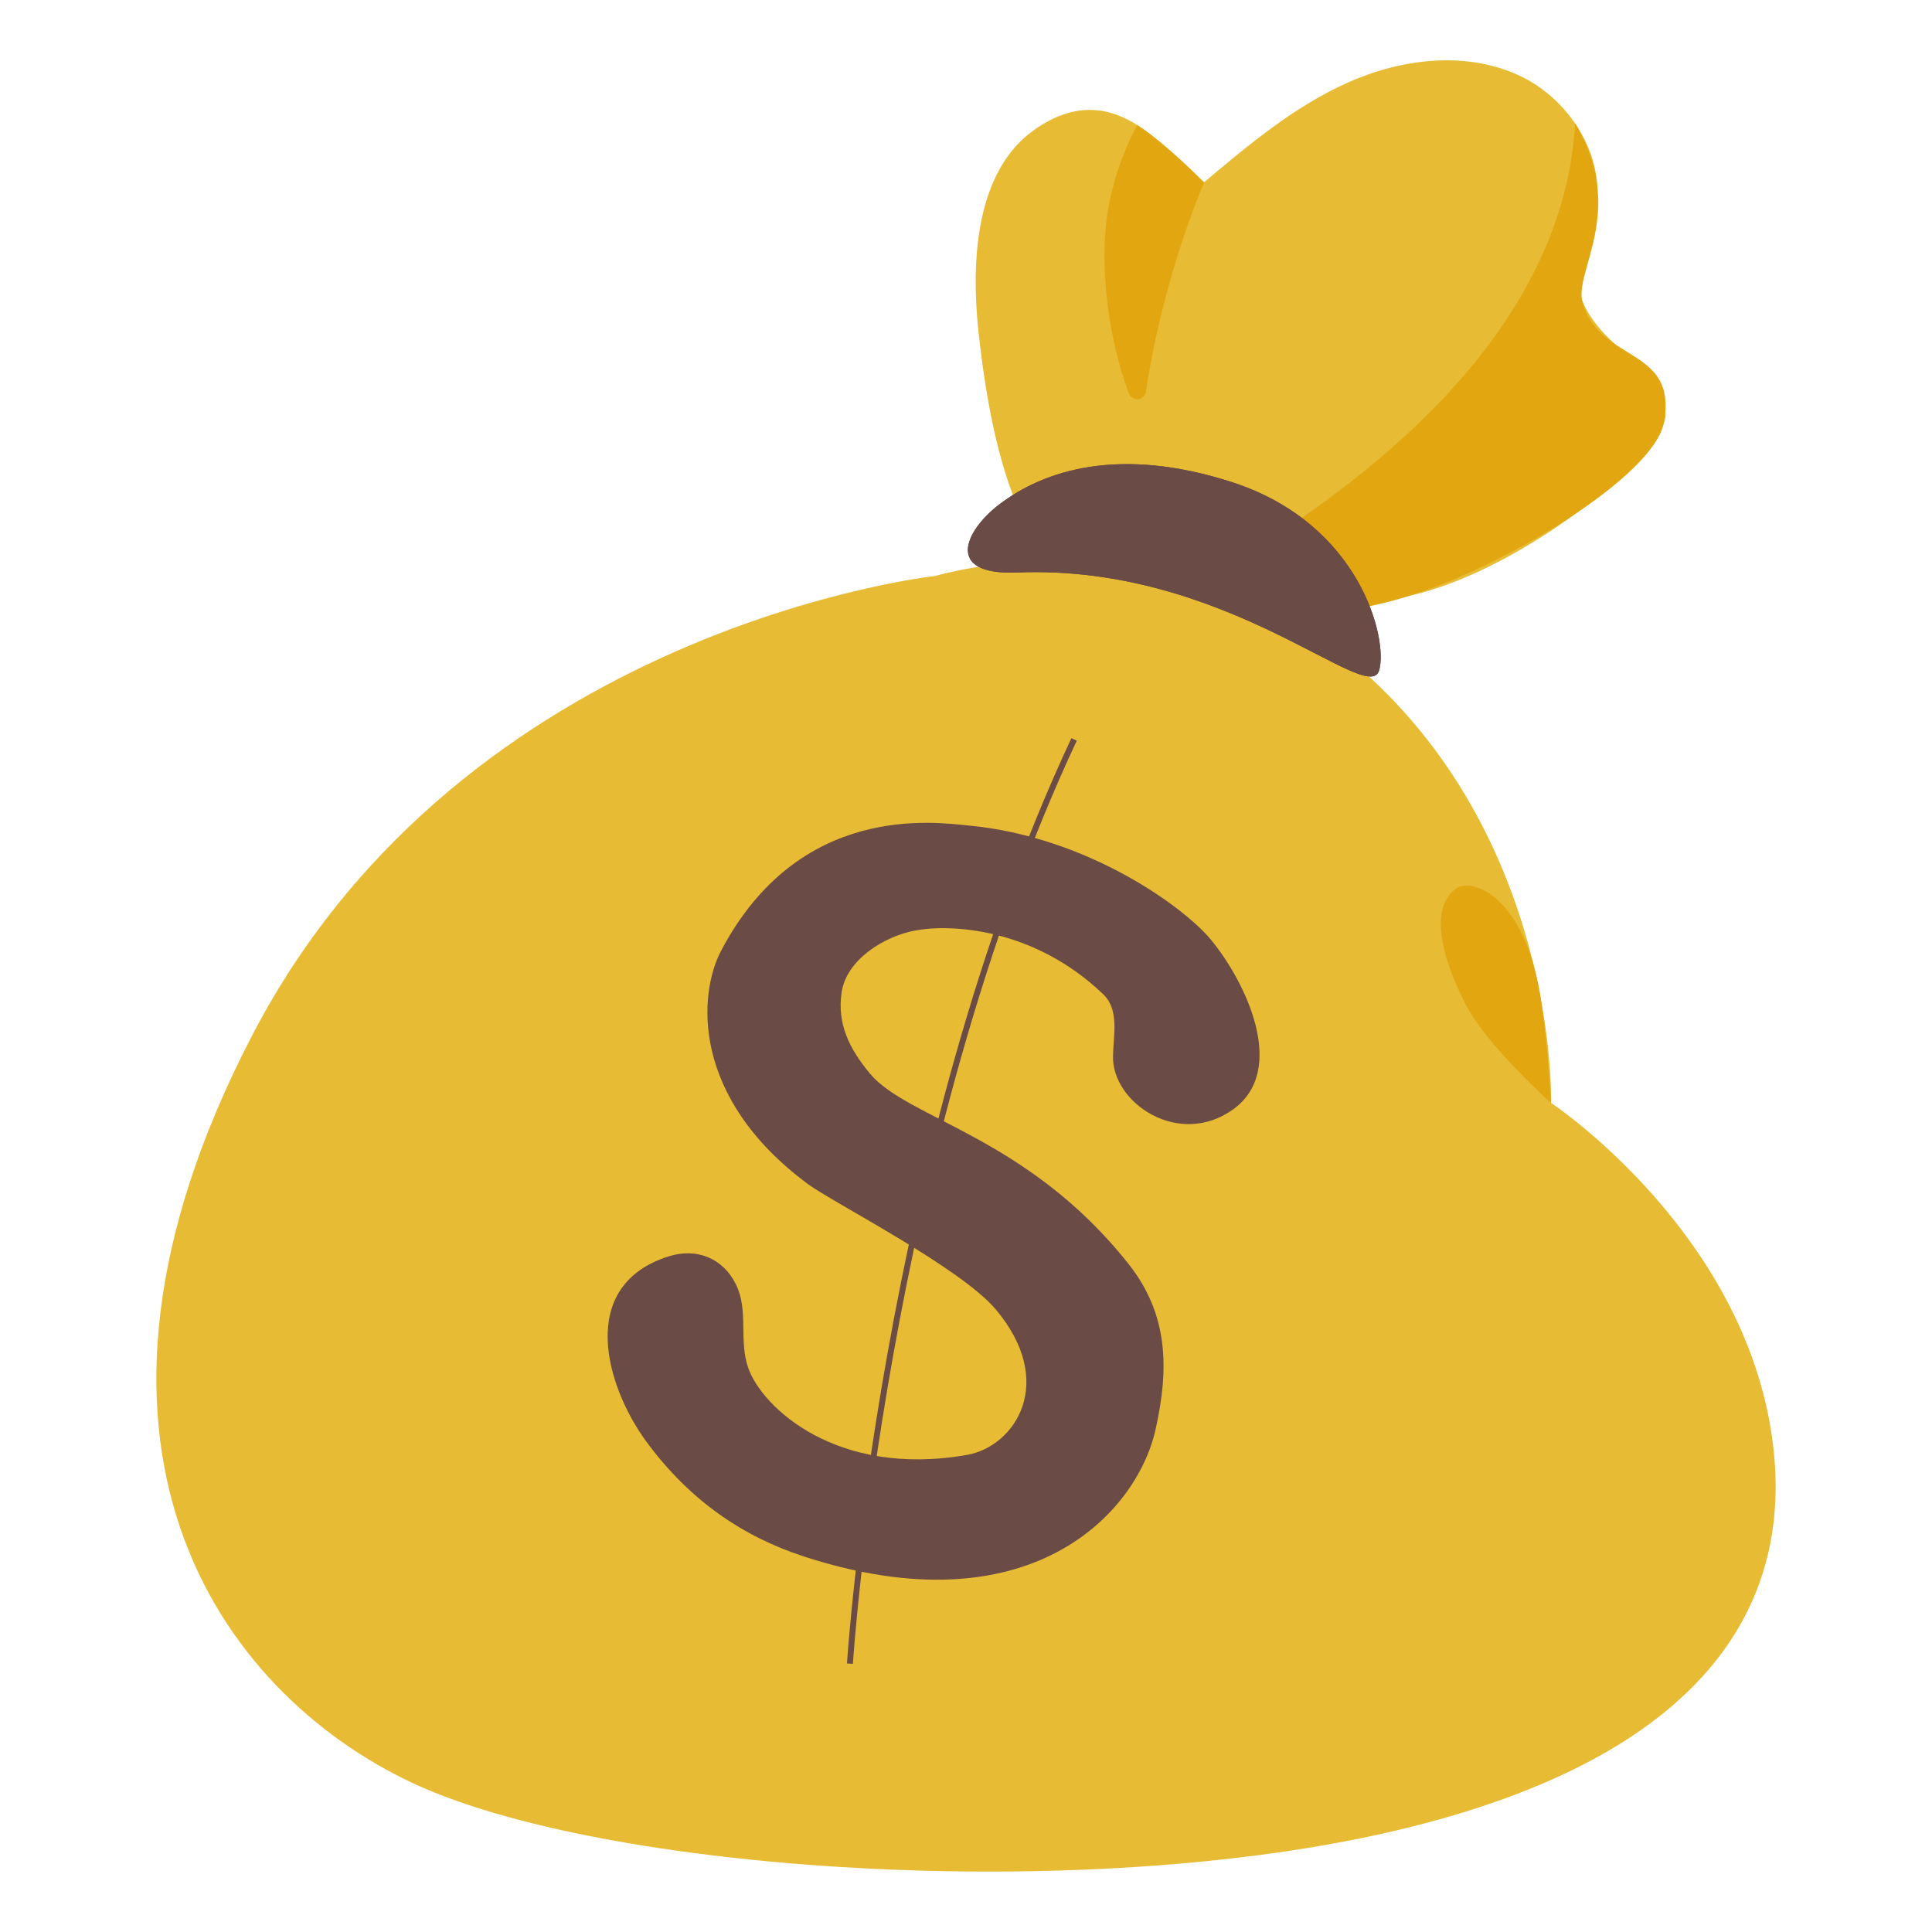 <svg width="204" height="204" viewBox="0 0 204 204" fill="none" xmlns="http://www.w3.org/2000/svg">
<path d="M148.952 62.873C159.646 60.499 173.575 49.884 175.695 44.657C176.938 41.597 170.738 36.816 169.081 34.887C165.288 30.488 166.818 28.321 168.284 23.078C169.958 17.117 165.989 10.535 160.363 7.953C154.737 5.371 148.012 6.184 142.354 8.702C136.696 11.22 131.867 15.268 127.133 19.253C123.675 17.069 118.161 7.427 109.236 13.69C103.068 18.009 102.51 27.413 103.307 34.919C105.172 52.243 109.443 61.232 117.491 63.654C127.659 66.714 138.911 65.105 148.952 62.873Z" fill="#E7BB34"/>
<path d="M166.324 13.037C164.969 36.385 142.194 51.877 131.389 58.698L138.401 64.722C138.401 64.722 142.848 64.818 148.936 62.873C159.375 59.558 174.627 50.187 175.679 44.657C177.225 36.608 168.969 38.362 167.105 32.002C166.132 28.64 171.838 22.281 166.324 13.037ZM127.149 19.268C127.149 19.268 123.085 15.109 120.073 13.212C118.575 16.033 117.507 19.093 116.981 22.249C116.041 27.795 116.981 35.668 119.197 41.533C119.547 42.442 120.854 42.298 120.997 41.342C122.91 28.735 127.149 19.268 127.149 19.268Z" fill="#E2A610"/>
<path d="M98.749 60.818C98.749 60.818 49.04 66.189 26.616 109.347C4.192 152.506 23.253 178.675 43.43 188.206C63.607 197.737 114.447 201.099 147.518 193.258C180.588 185.417 188.859 169.161 187.313 153.462C185.066 130.544 163.774 116.455 163.774 116.455C163.774 116.455 164.618 88.15 142.657 69.774C123.165 53.454 98.749 60.818 98.749 60.818Z" fill="#E7BB34"/>
<path d="M119.149 133.445C108.487 119.993 95.896 118.193 91.864 113.363C89.664 110.734 88.374 108.072 88.868 104.773C89.394 101.267 93.457 98.844 96.613 98.255C100.295 97.553 109.076 97.92 116.455 104.948C118.208 106.606 117.571 109.188 117.523 111.499C117.396 116.455 124.488 121.268 130.225 117.125C135.979 112.965 131.564 103.705 127.851 99.211C125.046 95.816 114.878 88.342 102.239 87.162C98.685 86.828 84.389 84.708 76.133 100.406C73.759 104.917 72.882 115.818 85.314 125.03C87.911 126.958 101.394 133.811 105.14 138.258C111.626 145.956 107.18 152.729 102.112 153.622C88.294 156.044 80.469 148.569 79.018 144.473C77.982 141.557 79.066 138.401 77.727 135.66C76.357 132.839 73.552 131.723 70.587 132.664C60.865 135.756 63.957 146.386 68.26 152.235C72.866 158.498 78.524 162.276 84.883 164.348C108.614 172.077 120.025 159.869 122.018 150.928C123.484 144.378 123.324 138.704 119.149 133.445Z" fill="#6B4B46"/>
<path d="M113.411 78.078C93.219 121.205 89.744 175.663 89.744 175.663" stroke="#6B4B46" stroke-width="0.625" stroke-miterlimit="10"/>
<path d="M130.162 50.936C143.613 55.319 146.593 67.479 145.621 70.794C144.457 74.683 129.556 59.542 107.403 60.451C99.657 60.77 101.904 56.02 105.49 53.279C110.224 49.661 118.177 47.047 130.162 50.936Z" fill="#6D4C41"/>
<path d="M130.162 50.936C143.613 55.319 146.593 67.479 145.621 70.794C144.457 74.683 129.556 59.542 107.403 60.451C99.657 60.77 101.904 56.02 105.49 53.279C110.224 49.661 118.177 47.047 130.162 50.936Z" fill="#6B4B46"/>
<path d="M153.781 93.808C155.47 92.645 161.144 94.653 162.738 105.761C163.519 111.196 163.758 116.455 163.758 116.455C163.758 116.455 157.064 110.447 154.849 106.223C152.06 100.884 150.976 95.721 153.781 93.808Z" fill="#E2A610"/>
</svg>
